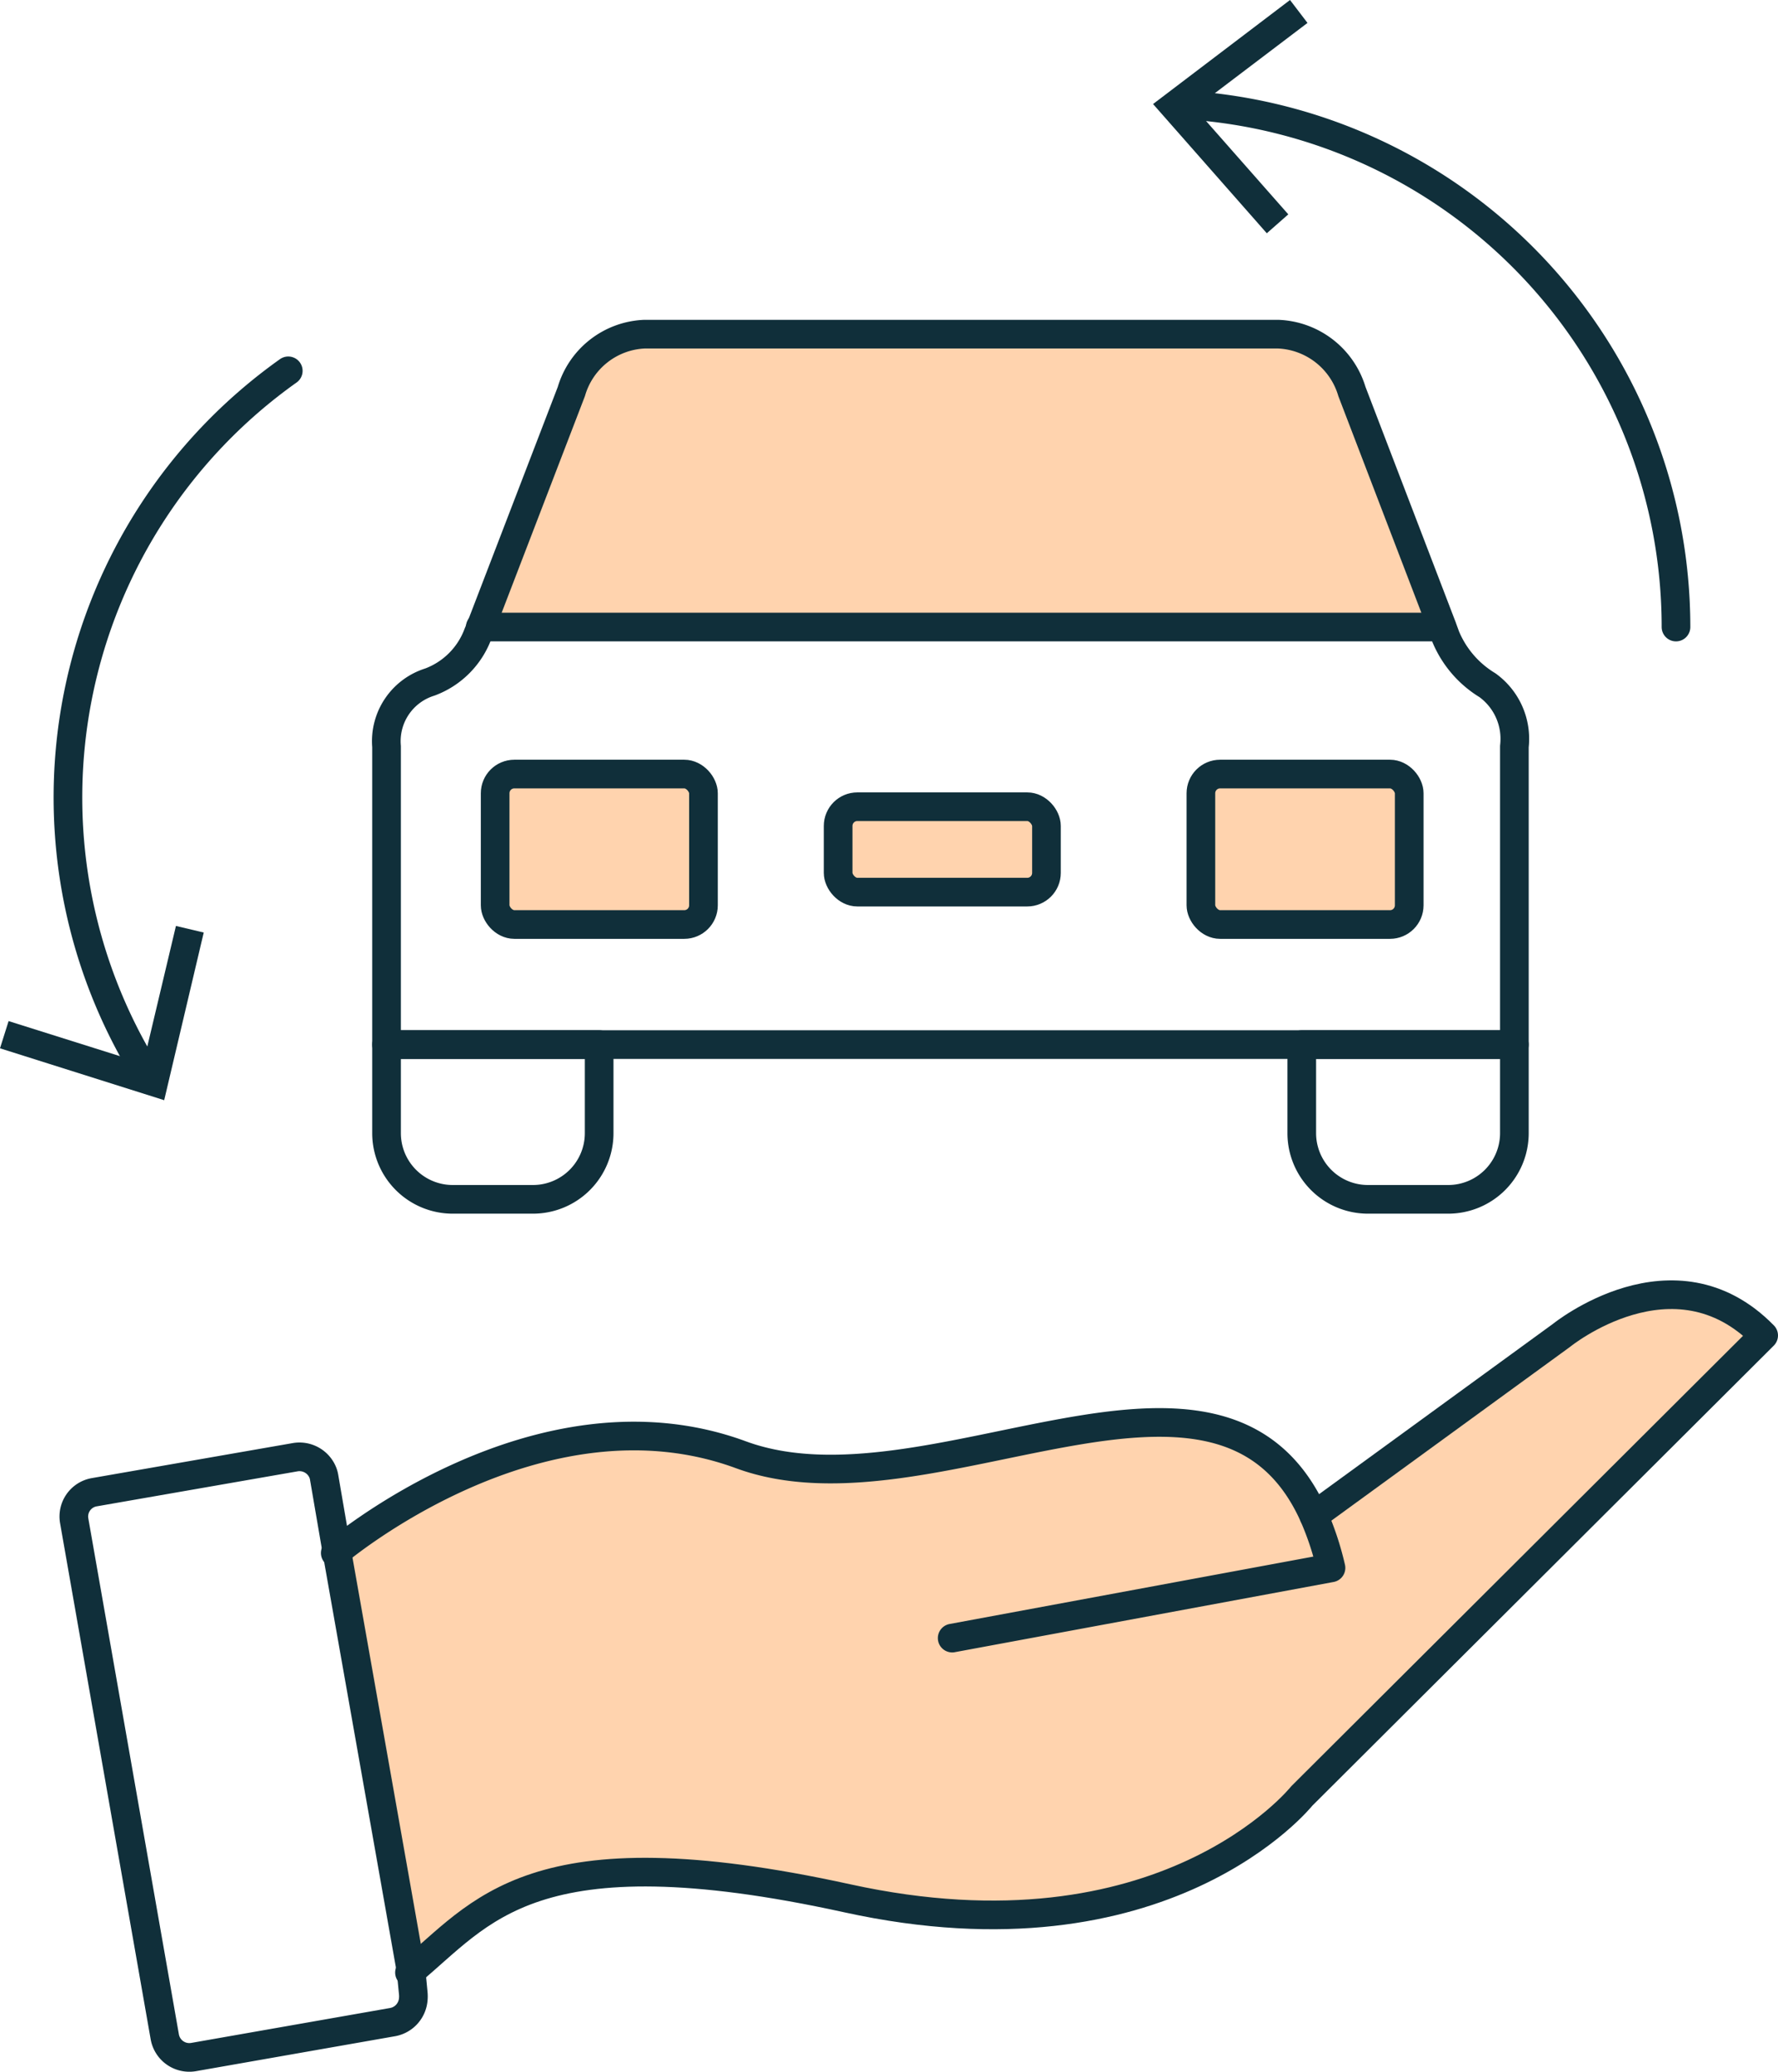 <svg xmlns="http://www.w3.org/2000/svg" viewBox="0 0 62.05 72.29"><defs><style>.cls-1{fill:#ffd3ae;}.cls-2{fill:none;stroke:#102f3a;stroke-linecap:round;stroke-linejoin:round;}.cls-3{fill:#102f3a;}</style></defs><g id="Layer_2" data-name="Layer 2"><g id="Layer_1-2" data-name="Layer 1"><path class="cls-1" d="M50.33,21.88H16.76l3.16-8.22a2.78,2.78,0,0,1,2.56-2H44.6a2.8,2.8,0,0,1,2.58,2Z"/><path class="cls-1" d="M61.55,46.6,45.43,62.67s-4.78,6-15.86,3.57-12.76.53-15.28,2.59l.13.7a1.13,1.13,0,0,1,0,.26L11.15,51.3a.79.79,0,0,1,.1.27l.45,2.62s7.07-6,14.15-3.43c6.58,2.43,16.73-5.16,20,2.13l8.64-6.29S58.42,43.4,61.55,46.6Z"/><path class="cls-2" d="M52.85,26.05v10.4H13.49V26.05A2.16,2.16,0,0,1,15,23.8a2.85,2.85,0,0,0,1.68-1.68l.1-.24,3.16-8.22a2.78,2.78,0,0,1,2.56-2H44.6a2.8,2.8,0,0,1,2.58,2l3.15,8.22.12.33a3.6,3.6,0,0,0,1.46,1.7A2.31,2.31,0,0,1,52.85,26.05Z"/><line class="cls-2" x1="16.76" y1="21.88" x2="50.32" y2="21.88"/><rect class="cls-1" x="17.28" y="27.01" width="7.27" height="5.25" rx="0.67"/><rect class="cls-1" x="41.91" y="27.01" width="7.27" height="5.25" rx="0.67"/><rect class="cls-1" x="29.25" y="28.15" width="7.27" height="2.98" rx="0.67"/><rect class="cls-2" x="17.28" y="27.01" width="7.27" height="5.25" rx="0.67"/><path class="cls-2" d="M13.49,36.45h7.42a0,0,0,0,1,0,0v3.09a2.31,2.31,0,0,1-2.31,2.31H15.8a2.31,2.31,0,0,1-2.31-2.31V36.45a0,0,0,0,1,0,0Z"/><path class="cls-2" d="M45.43,36.45h7.42a0,0,0,0,1,0,0v3.09a2.31,2.31,0,0,1-2.31,2.31h-2.8a2.31,2.31,0,0,1-2.31-2.31V36.45A0,0,0,0,1,45.43,36.45Z"/><rect class="cls-2" x="41.91" y="27.01" width="7.27" height="5.25" rx="0.67"/><rect class="cls-2" x="29.25" y="28.15" width="7.27" height="2.98" rx="0.67"/><path class="cls-2" d="M14.42,69.53a1.13,1.13,0,0,1,0,.26.88.88,0,0,1-.72.77L6.75,71.78a.87.87,0,0,1-1-.71l-3.16-18a.86.86,0,0,1,.7-1l7-1.22a.88.88,0,0,1,.92.42s0,0,0,0a.79.79,0,0,1,.1.27l.45,2.62,2.59,14.64Z"/><path class="cls-2" d="M33.23,57.16l13.22-2.45a10.22,10.22,0,0,0-.6-1.82c-3.27-7.29-13.42.3-20-2.13-7.08-2.6-14.15,3.43-14.15,3.43"/><path class="cls-2" d="M45.85,52.89l8.64-6.29s3.93-3.2,7.06,0L45.43,62.67s-4.78,6-15.86,3.57-12.76.53-15.28,2.59"/><path class="cls-2" d="M41.32,3.66A18.25,18.25,0,0,1,58.49,21.88"/><polygon class="cls-3" points="44.21 8.14 44.96 7.48 41.7 3.78 45.63 0.8 45.02 0 40.24 3.63 44.21 8.14"/><path class="cls-2" d="M5.13,37.48a18.26,18.26,0,0,1,4.93-24.54"/><polygon class="cls-3" points="7.11 32.54 6.14 32.31 5 37.11 0.3 35.63 0 36.58 5.73 38.39 7.11 32.54"/></g></g></svg>